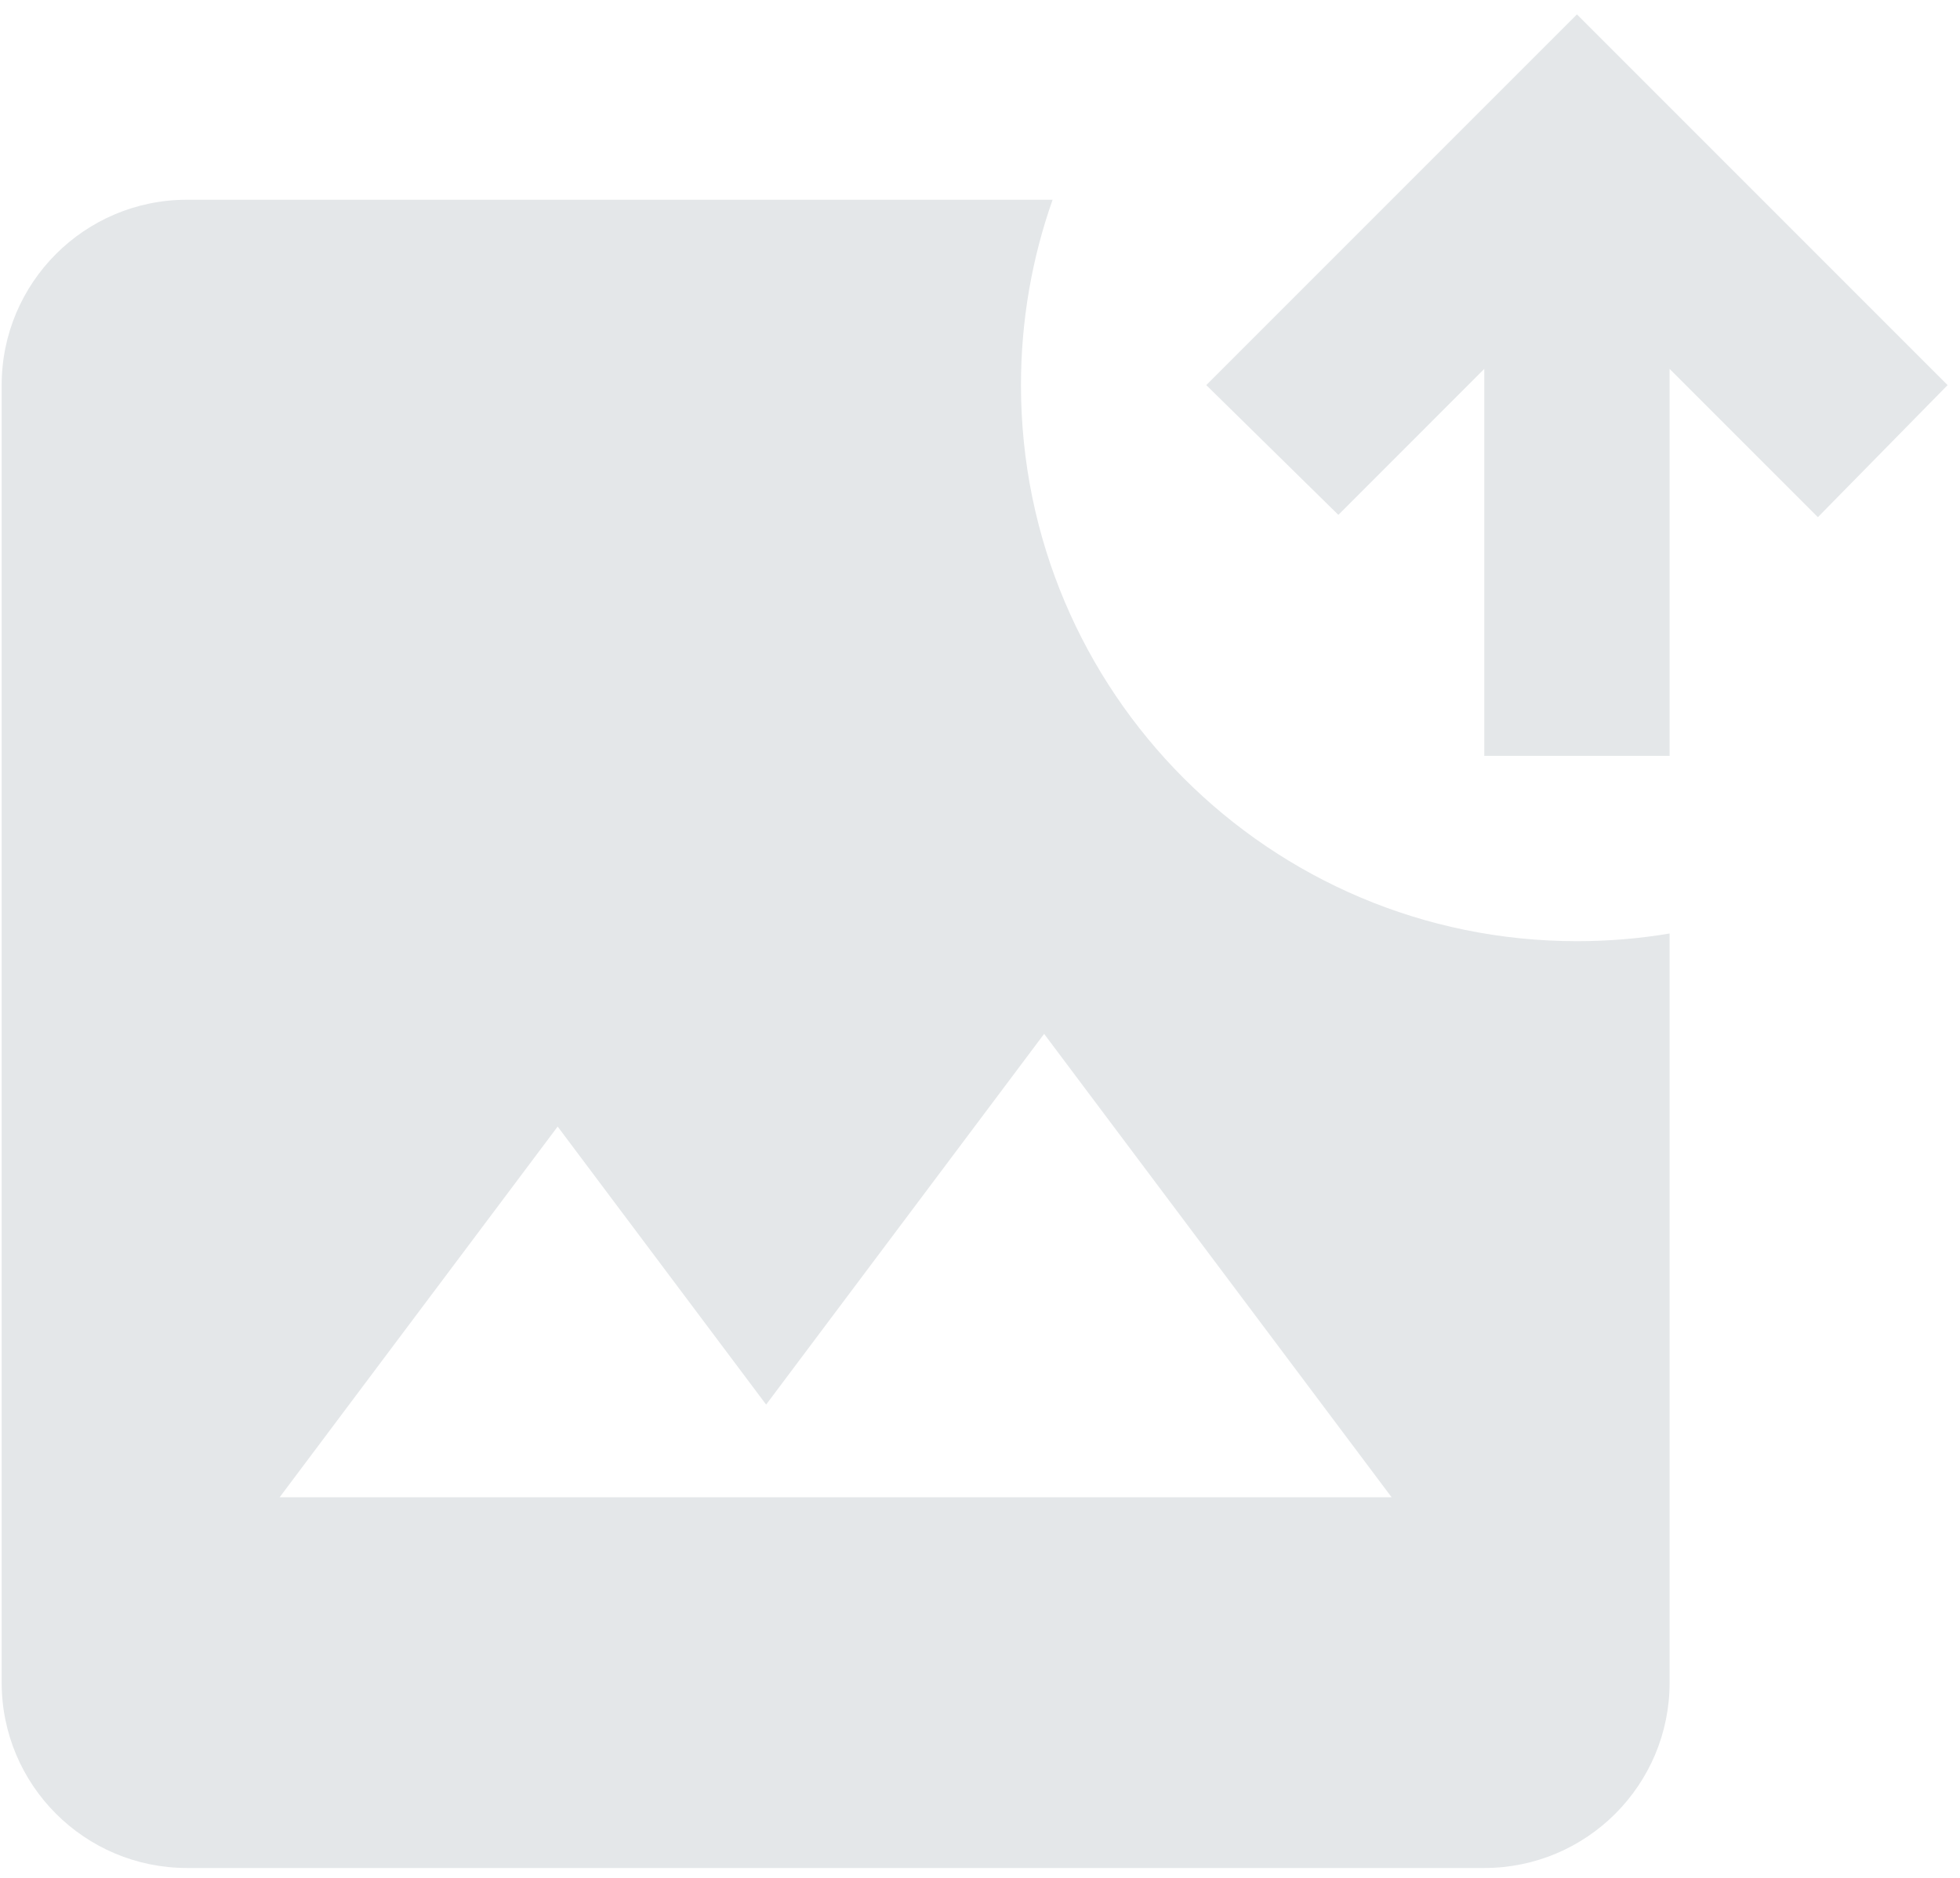 <svg xmlns="http://www.w3.org/2000/svg" width="95" height="91" viewBox="0 0 95 91" fill="none">
  <path fill-rule="evenodd" clip-rule="evenodd" d="M71.942 17.877V36.629H80.925V17.877L88.112 25.063L94.399 18.663L76.434 0.698L58.468 18.663L64.869 24.951L71.942 17.877ZM9.063 9.68H51.019C50.026 12.49 49.486 15.513 49.486 18.663C49.486 33.546 61.551 45.611 76.434 45.611C77.964 45.611 79.465 45.484 80.925 45.239V81.542C80.925 86.503 76.904 90.525 71.942 90.525H9.063C4.102 90.525 0.081 86.503 0.081 81.542V18.663C0.081 13.702 4.102 9.68 9.063 9.68ZM50.608 50.103L67.451 72.559H13.555L27.029 54.594L37.134 68.068L50.608 50.103Z" fill="#E4E7E9"/>
</svg>